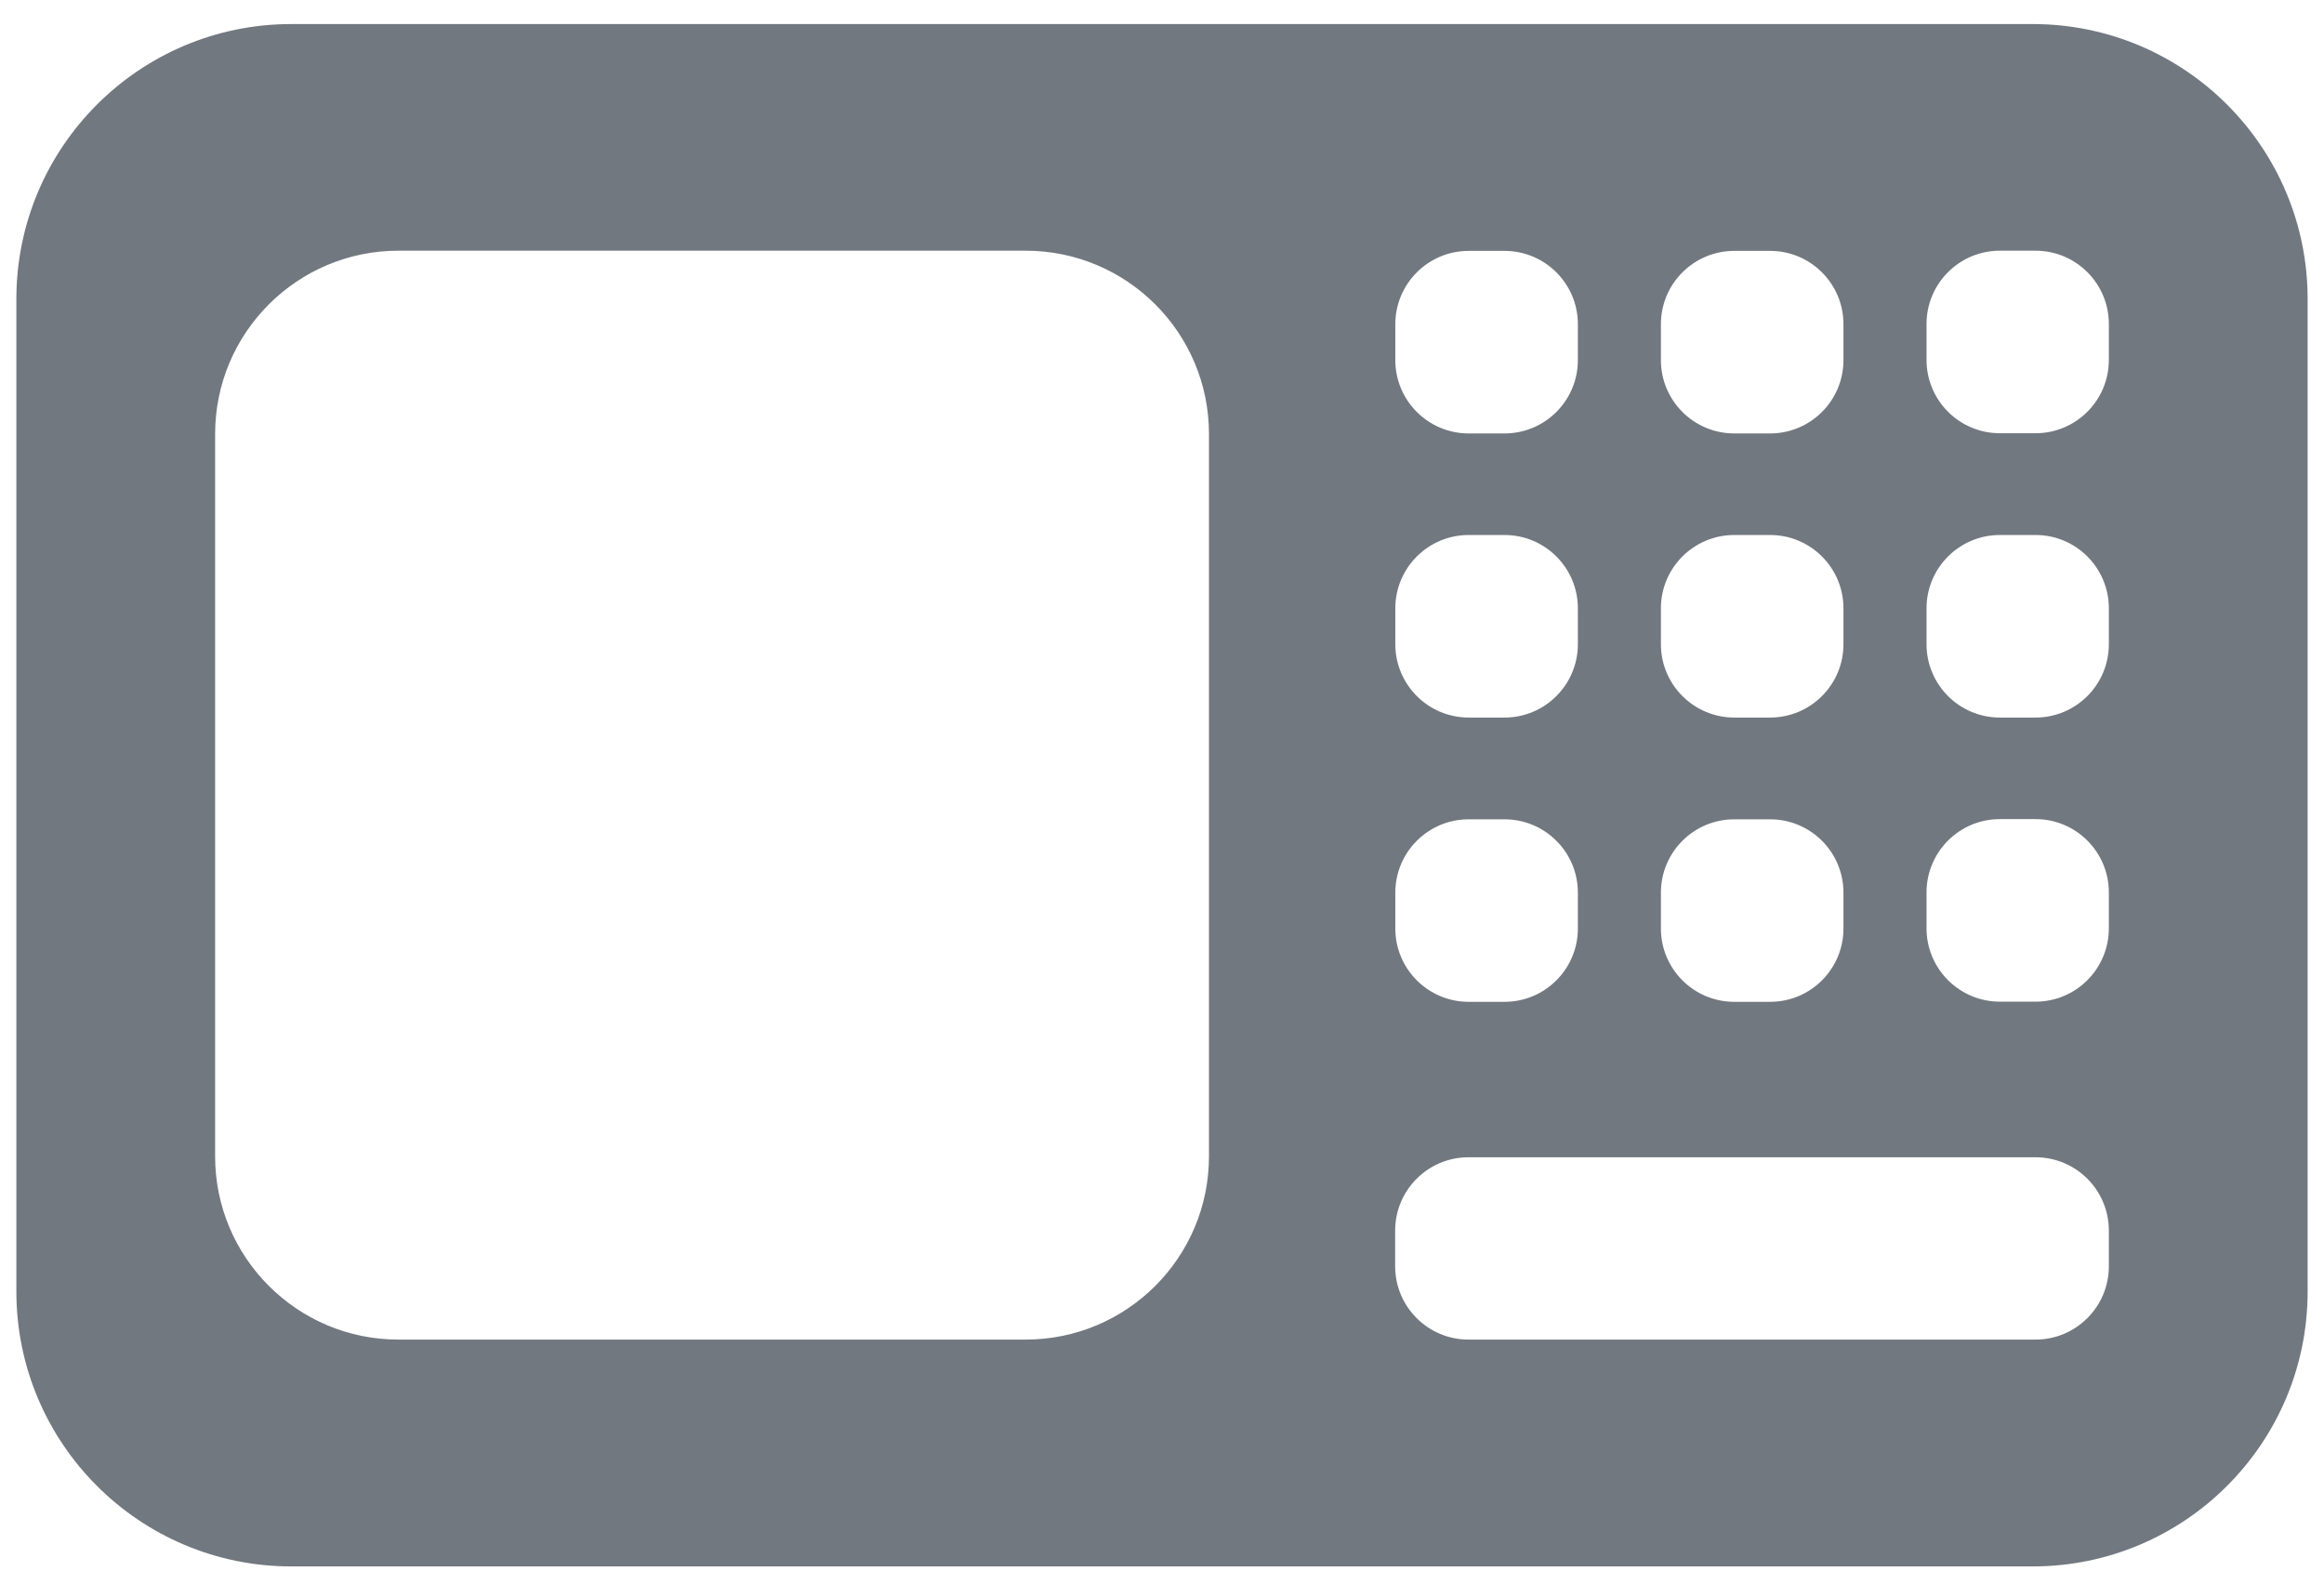 <svg width="71" height="48" viewBox="0 0 71 48" fill="none" xmlns="http://www.w3.org/2000/svg">
<path d="M62.1 0.735H8.9C4.263 0.735 0.5 4.497 0.5 9.135V39.456C0.5 44.094 4.263 47.856 8.9 47.856H62.1C66.737 47.856 70.5 44.094 70.5 39.456V9.135C70.5 4.497 66.737 0.735 62.1 0.735ZM50.742 9.905C50.742 8.668 51.746 7.665 52.983 7.665H54.079C55.316 7.665 56.319 8.668 56.319 9.905V11.002C56.319 12.238 55.316 13.242 54.079 13.242H52.983C51.746 13.242 50.742 12.238 50.742 11.002V9.905ZM50.742 18.585C50.742 17.348 51.746 16.345 52.983 16.345H54.079C55.316 16.345 56.319 17.348 56.319 18.585V19.681C56.319 20.918 55.316 21.922 54.079 21.922H52.983C51.746 21.922 50.742 20.918 50.742 19.681V18.585ZM50.742 27.271C50.742 26.034 51.746 25.031 52.983 25.031H54.079C55.316 25.031 56.319 26.034 56.319 27.271V28.367C56.319 29.604 55.316 30.607 54.079 30.607H52.983C51.746 30.607 50.742 29.604 50.742 28.367V27.271ZM42.628 9.905C42.628 8.668 43.632 7.665 44.868 7.665H45.965C47.202 7.665 48.205 8.668 48.205 9.905V11.002C48.205 12.238 47.202 13.242 45.965 13.242H44.868C43.632 13.242 42.628 12.238 42.628 11.002V9.905ZM42.628 18.585C42.628 17.348 43.632 16.345 44.868 16.345H45.965C47.202 16.345 48.205 17.348 48.205 18.585V19.681C48.205 20.918 47.202 21.922 45.965 21.922H44.868C43.632 21.922 42.628 20.918 42.628 19.681V18.585ZM42.628 27.271C42.628 26.034 43.632 25.031 44.868 25.031H45.965C47.202 25.031 48.205 26.034 48.205 27.271V28.367C48.205 29.604 47.202 30.607 45.965 30.607H44.868C43.632 30.607 42.628 29.604 42.628 28.367V27.271ZM36.935 35.327C36.935 38.418 34.427 40.926 31.335 40.926H12.172C9.081 40.926 6.572 38.418 6.572 35.327V13.259C6.572 10.167 9.081 7.659 12.172 7.659H31.335C34.427 7.659 36.935 10.167 36.935 13.259V35.327ZM64.427 38.687C64.427 39.923 63.424 40.926 62.188 40.926H44.862C43.626 40.926 42.623 39.923 42.623 38.687V37.596C42.623 36.359 43.626 35.356 44.862 35.356H62.188C63.424 35.356 64.427 36.359 64.427 37.596V38.687ZM64.427 28.361C64.427 29.598 63.424 30.602 62.188 30.602H61.097C59.86 30.602 58.857 29.598 58.857 28.361V27.265C58.857 26.028 59.86 25.025 61.097 25.025H62.188C63.424 25.025 64.427 26.028 64.427 27.265V28.361ZM64.427 19.681C64.427 20.918 63.424 21.922 62.188 21.922H61.097C59.86 21.922 58.857 20.918 58.857 19.681V18.585C58.857 17.348 59.86 16.345 61.097 16.345H62.188C63.424 16.345 64.427 17.348 64.427 18.585V19.681ZM64.427 10.996C64.427 12.232 63.424 13.236 62.188 13.236H61.097C59.86 13.236 58.857 12.232 58.857 10.996V9.899C58.857 8.662 59.86 7.659 61.097 7.659H62.188C63.424 7.659 64.427 8.662 64.427 9.899V10.996Z" fill="#727880"/>
</svg>
